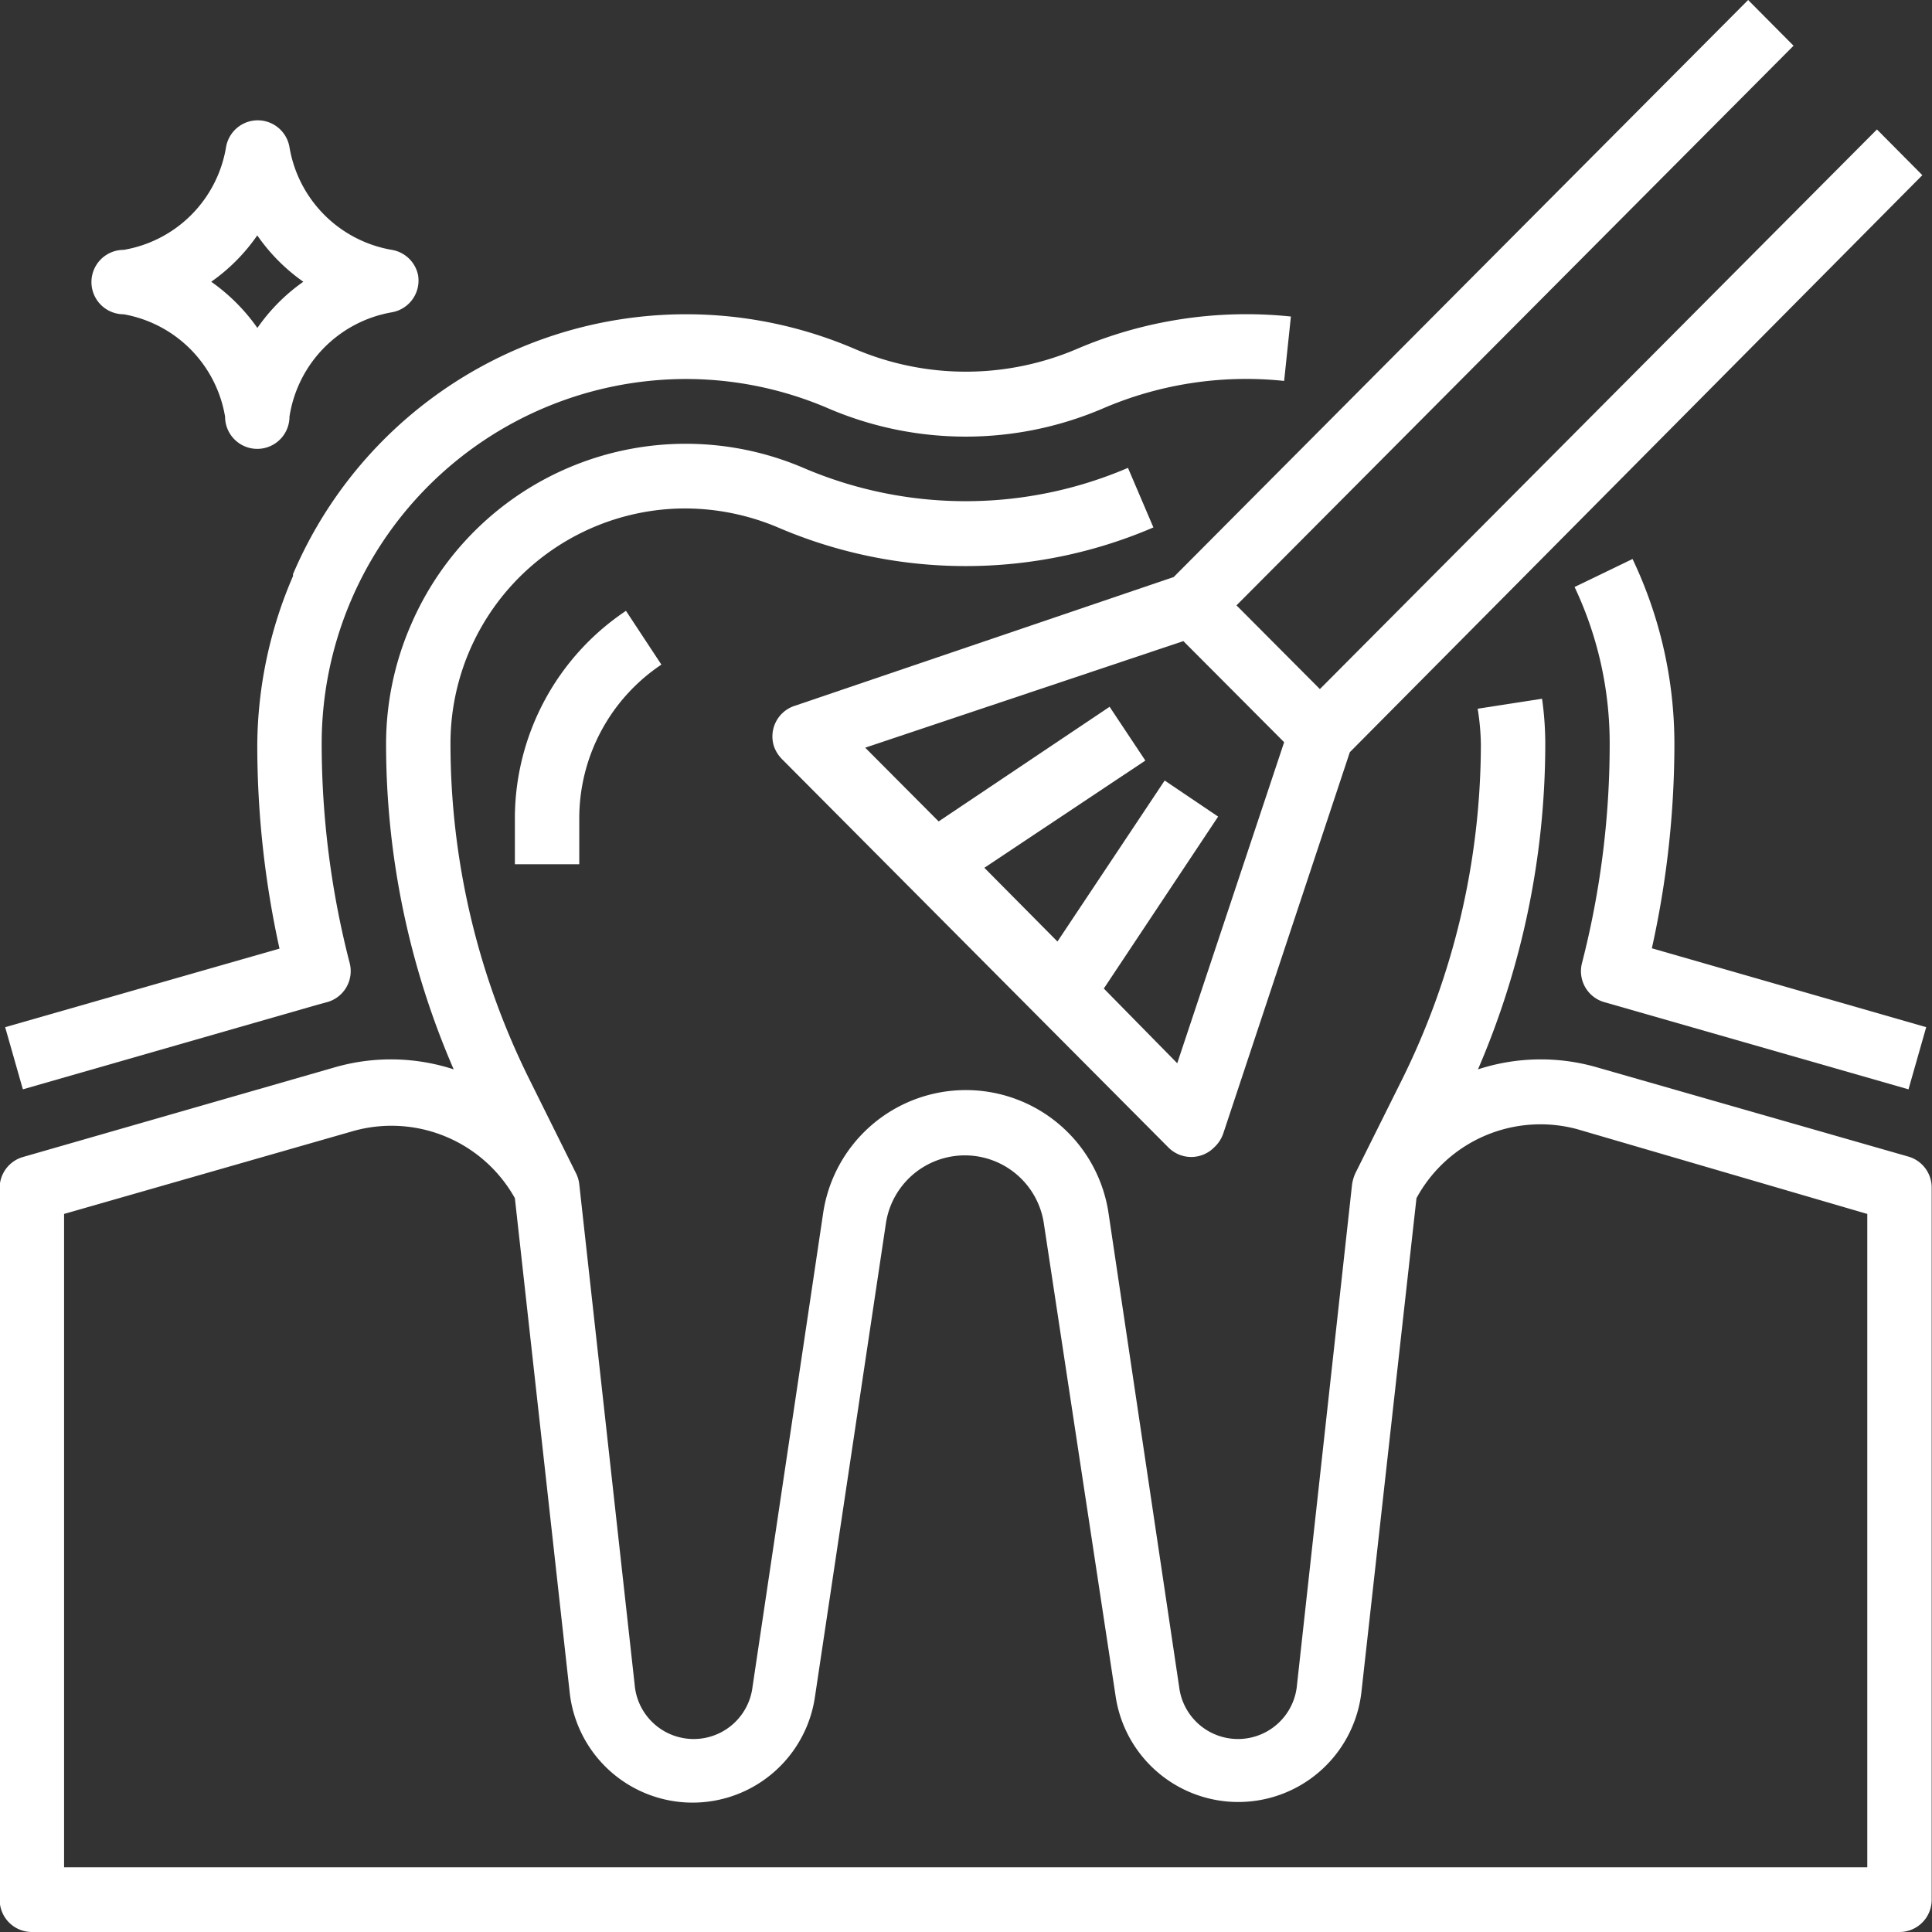 <svg id="Lager_1" data-name="Lager 1" xmlns="http://www.w3.org/2000/svg" viewBox="0 0 60 60"><rect x="0" y="0" width="60" height="60" fill="#333333" stroke="none"/><defs><style>.cls-1{fill:#fff;}</style></defs><g id="Group_29" data-name="Group 29"><g id="Group_18" data-name="Group 18"><g id="Group_17" data-name="Group 17"><path id="Path_22" data-name="Path 22" class="cls-1" d="M26.45,25.27A7.76,7.76,0,0,0,23,31.74v1.4h2v-1.4a5.74,5.74,0,0,1,2.55-4.8Z" transform="translate(-7.01 -6.3)"/></g></g><g id="Group_20" data-name="Group 20"><g id="Group_19" data-name="Group 19"><path id="Path_23" data-name="Path 23" class="cls-1" d="M65.3,10.32,48,27.7l-2.59-2.6L62.71,7.72,61.3,6.3,43.46,24.22l-11.77,4a1,1,0,0,0-.64,1.27,1.08,1.08,0,0,0,.25.39l12,12.06a1,1,0,0,0,1.41,0A1.06,1.06,0,0,0,45,41.5l3.93-11.84L66.71,11.74Zm-21.73,29L41.29,37l3.55-5.34-1.66-1.12-3.33,5-2.27-2.29,5-3.33-1.11-1.67-5.31,3.56-2.28-2.29,9.88-3.31,3.13,3.14Z" transform="translate(-7.01 -6.3)"/></g></g><g id="Group_22" data-name="Group 22"><g id="Group_21" data-name="Group 21"><path id="Path_24" data-name="Path 24" class="cls-1" d="M66.28,42.22l-9.7-2.78a6.29,6.29,0,0,0-3.67.07A25.58,25.58,0,0,0,55,29.42,10.14,10.14,0,0,0,54.9,28l-2,.31A7.43,7.43,0,0,1,53,29.42a23.52,23.52,0,0,1-2.45,10.41l-1.45,2.91a1.33,1.33,0,0,0-.1.34L47.29,58.62a1.84,1.84,0,0,1-3.66.07L41.44,44a4.48,4.48,0,0,0-8.87,0L30.38,58.69a1.84,1.84,0,0,1-3.66-.07L25,43.08a1,1,0,0,0-.1-.34l-1.45-2.92A23.44,23.44,0,0,1,21,29.42a7.3,7.3,0,0,1,7.27-7.33,7.44,7.44,0,0,1,2.9.59,14.76,14.76,0,0,0,11.66,0l-.79-1.85a12.79,12.79,0,0,1-10.08,0,9.29,9.29,0,0,0-12.19,4.88l0,0A9.27,9.27,0,0,0,19,29.42a25.37,25.37,0,0,0,2.1,10.09,6.29,6.29,0,0,0-3.67-.07l-9.7,2.79a1,1,0,0,0-.73,1V65.3a1,1,0,0,0,1,1H66a1,1,0,0,0,1-1h0V43.19A1,1,0,0,0,66.28,42.22ZM65,64.29H9V44l9-2.58A4.39,4.39,0,0,1,23,43.51l1.7,15.33a3.84,3.84,0,0,0,7.62.15l2.2-14.68a2.48,2.48,0,0,1,4.91,0L41.66,59a3.85,3.85,0,0,0,7.63-.15L51,43.51a4.38,4.38,0,0,1,5-2.14L65,44Z" transform="translate(-7.01 -6.3)"/></g></g><g id="Group_24" data-name="Group 24"><g id="Group_23" data-name="Group 23"><path id="Path_25" data-name="Path 25" class="cls-1" d="M58.31,35.75a29.31,29.31,0,0,0,.7-6.33,13.36,13.36,0,0,0-1.3-5.76l-1.8.87A11.35,11.35,0,0,1,57,29.42a27.3,27.3,0,0,1-.86,6.79,1,1,0,0,0,.72,1.22l9.42,2.7.55-1.93Z" transform="translate(-7.01 -6.3)"/></g></g><g id="Group_26" data-name="Group 26"><g id="Group_25" data-name="Group 25"><path id="Path_26" data-name="Path 26" class="cls-1" d="M40.47,17.13a8.78,8.78,0,0,1-6.93,0,13.27,13.27,0,0,0-17.43,7l0,.06A13.41,13.41,0,0,0,15,29.42a29.39,29.39,0,0,0,.69,6.34L7.17,38.2l.55,1.93,9.16-2.63.26-.07a1,1,0,0,0,.73-1.22h0A27.3,27.3,0,0,1,17,29.42a11.33,11.33,0,0,1,11.3-11.35,11.19,11.19,0,0,1,4.45.92,10.82,10.82,0,0,0,8.5,0,11.25,11.25,0,0,1,5.64-.86l.21-2A13.37,13.37,0,0,0,40.47,17.13Z" transform="translate(-7.01 -6.3)"/></g></g><g id="Group_28" data-name="Group 28"><g id="Group_27" data-name="Group 27"><path id="Path_27" data-name="Path 27" class="cls-1" d="M20,14.88a1,1,0,0,0-.82-.82A3.89,3.89,0,0,1,16,10.87a1,1,0,0,0-1.15-.82,1,1,0,0,0-.82.82,3.88,3.88,0,0,1-3.18,3.19,1,1,0,0,0,0,2A3.88,3.88,0,0,1,14,19.24a1,1,0,0,0,2,0A3.89,3.89,0,0,1,19.17,16,1,1,0,0,0,20,14.89Zm-5,1.6a5.89,5.89,0,0,0-1.43-1.43A5.76,5.76,0,0,0,15,13.61a5.76,5.76,0,0,0,1.43,1.44A5.76,5.76,0,0,0,15,16.49Z" transform="translate(-7.01 -6.3)"/></g></g></g></svg>